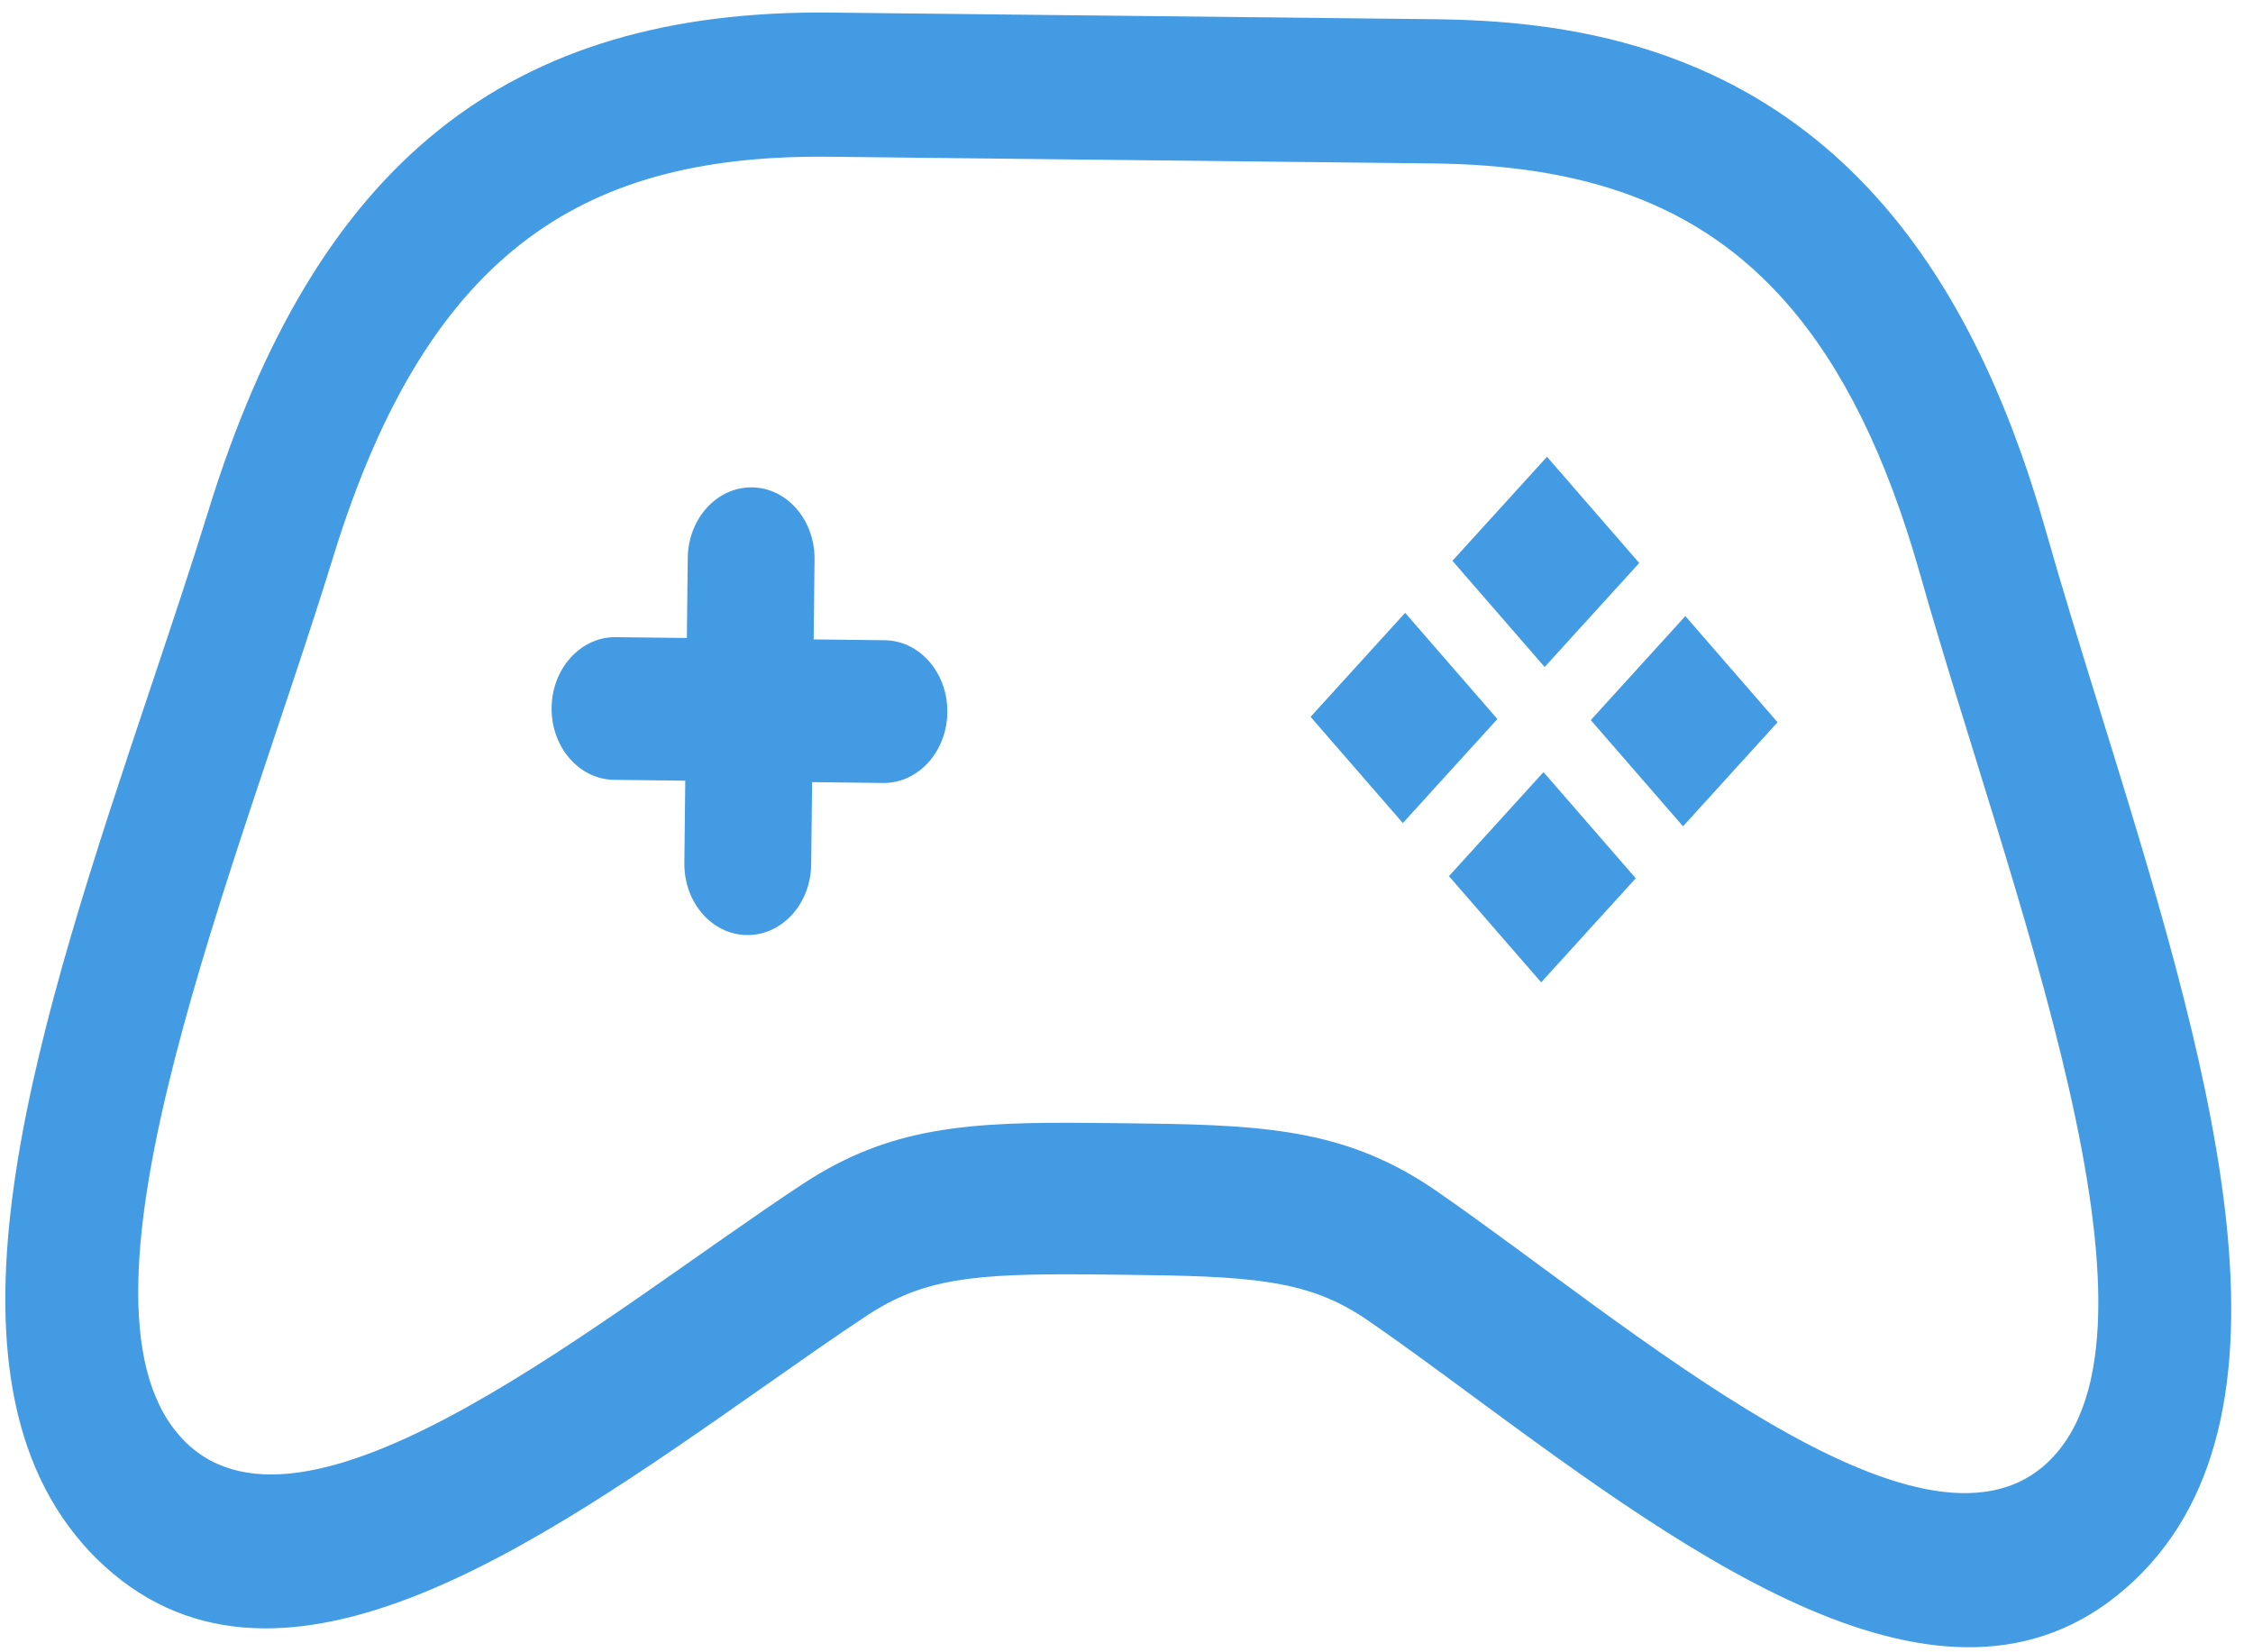 <svg width="90" height="66" viewBox="0 0 90 66" fill="none" xmlns="http://www.w3.org/2000/svg">
<path d="M83.85 28.258C83.085 25.782 82.359 23.443 81.743 21.265C80.162 15.686 78.026 11.4 75.216 8.166C69.558 1.652 62.296 0.826 57.323 0.768L33.193 0.503C20.282 0.361 12.607 6.512 8.307 20.457C7.639 22.622 6.86 24.948 6.035 27.412C1.593 40.685 -3.003 54.408 3.299 61.663C3.476 61.867 3.657 62.062 3.85 62.252C10.876 69.165 21.305 61.847 30.506 55.392C31.964 54.37 33.359 53.387 34.641 52.542C36.862 51.085 38.831 50.858 43.615 50.907L44.274 50.913L44.679 50.917L45.74 50.932C50.531 50.987 52.493 51.261 54.684 52.77C55.938 53.634 57.31 54.644 58.74 55.699C67.792 62.36 78.054 69.913 85.238 63.15C92.527 56.283 88.117 42.037 83.85 28.258ZM81.795 58.417C76.729 63.183 65.058 52.876 57.365 47.562C53.958 45.218 50.843 44.937 45.809 44.88C45.459 44.875 45.107 44.87 44.751 44.866C44.398 44.862 44.044 44.862 43.693 44.856C38.657 44.801 35.54 45.011 32.081 47.284C24.267 52.423 12.362 62.472 7.404 57.598C7.316 57.509 7.23 57.417 7.147 57.321C2.28 51.718 9.53 34.522 13.319 22.219C17.174 9.716 23.629 6.156 33.169 6.261C35.001 6.28 37.277 6.307 40.067 6.338C42.917 6.369 46.306 6.406 50.322 6.452C53.111 6.482 55.383 6.509 57.218 6.528C63.144 6.593 67.846 8.048 71.414 12.156C73.591 14.662 75.346 18.151 76.696 22.919C80.262 35.516 87.287 53.246 81.795 58.417ZM52.354 28.634L56.039 32.876L59.816 28.721L56.131 24.479L52.354 28.634ZM58.02 22.401L61.704 26.643L65.482 22.488L61.797 18.246L58.02 22.401ZM63.547 28.764L67.231 33.006L71.008 28.851L67.324 24.609L63.547 28.764ZM57.881 34.997L61.565 39.238L65.343 35.083L61.658 30.841L57.881 34.997ZM32.441 31.242L35.279 31.275C36.678 31.291 37.827 30.027 37.843 28.453C37.861 26.879 36.742 25.591 35.342 25.574L32.503 25.541L32.538 22.346C32.556 20.772 31.437 19.484 30.038 19.468C28.639 19.451 27.49 20.714 27.473 22.289L27.438 25.484L24.599 25.451C23.2 25.434 22.052 26.697 22.035 28.271C22.017 29.846 23.138 31.135 24.536 31.15L27.374 31.184L27.338 34.471C27.32 36.046 28.439 37.334 29.838 37.35C31.238 37.367 32.387 36.103 32.404 34.528L32.441 31.242Z" fill="#439BE3"/>
</svg>

